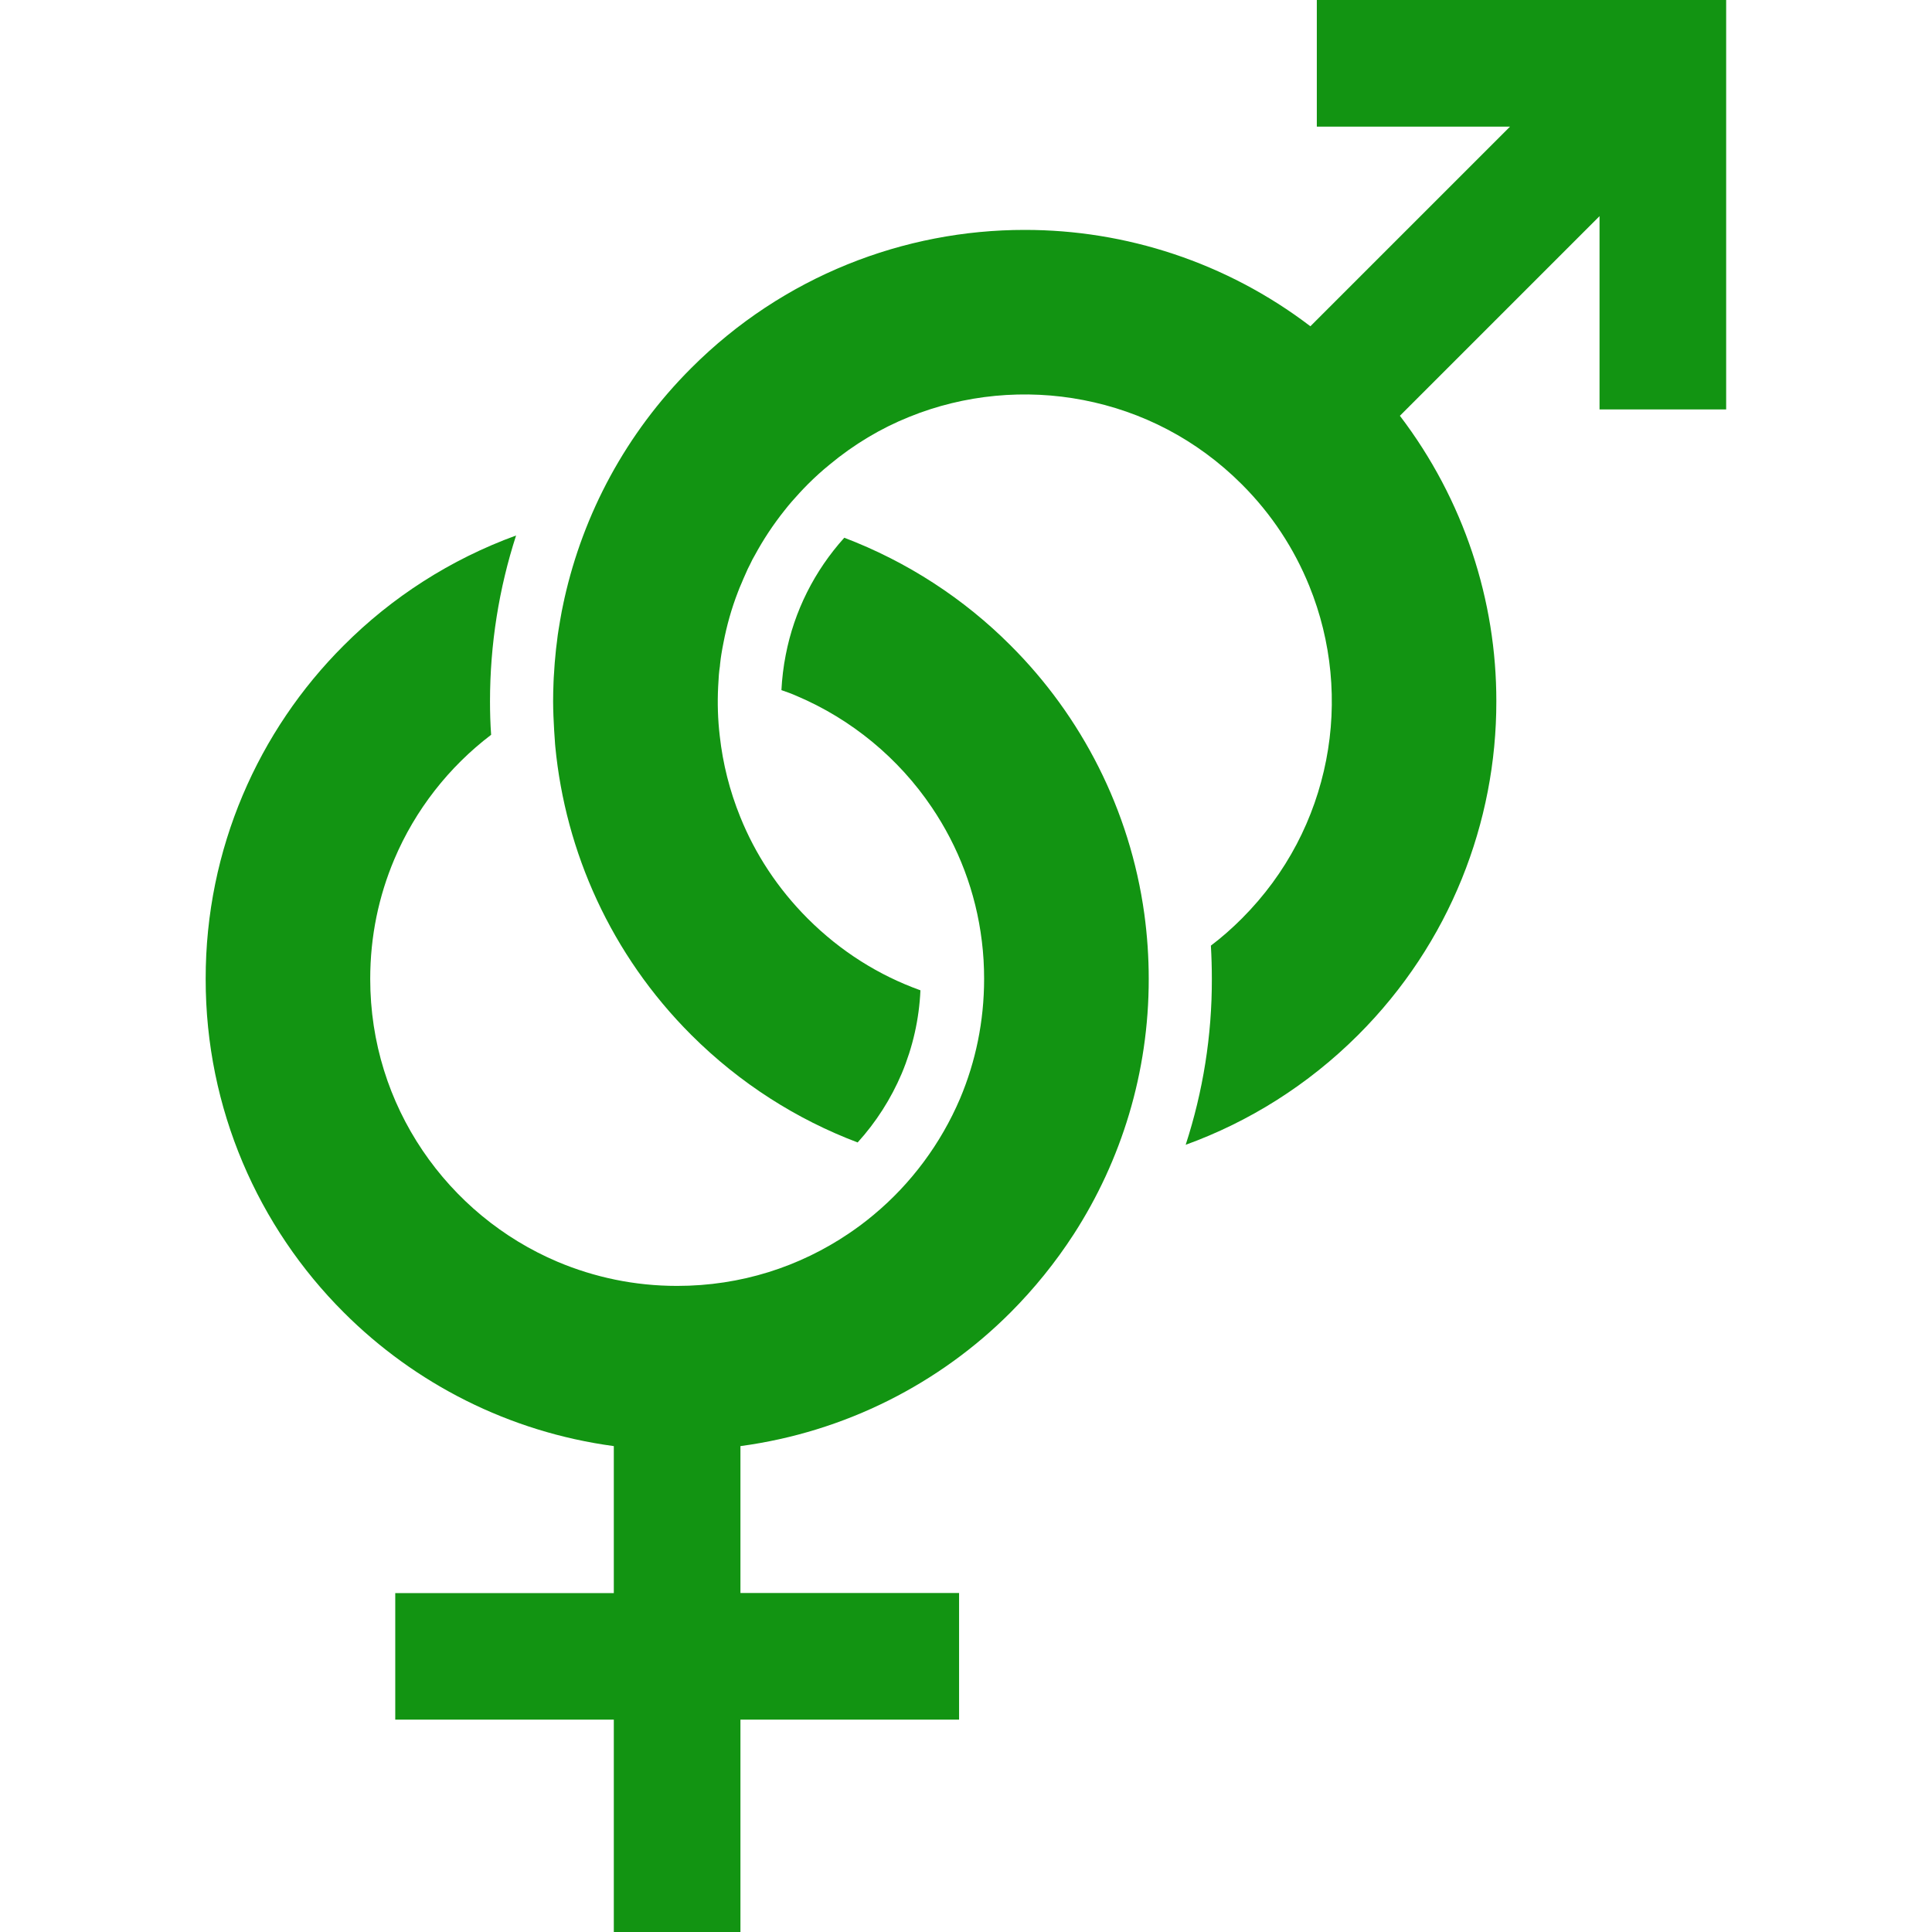 <svg width="24" height="24" viewBox="0 0 24 24" fill="none" xmlns="http://www.w3.org/2000/svg">
<path d="M12.554 8.018C11.975 7.437 11.271 6.978 10.488 6.68C10.118 7.091 9.866 7.591 9.761 8.134C9.732 8.28 9.715 8.427 9.707 8.573C9.772 8.595 9.835 8.618 9.896 8.645C10.578 8.934 11.164 9.419 11.575 10.029C11.904 10.516 12.123 11.081 12.197 11.693C12.216 11.846 12.225 12.001 12.225 12.16C12.225 12.69 12.119 13.189 11.927 13.645C11.688 14.206 11.318 14.704 10.854 15.09C10.755 15.173 10.651 15.251 10.544 15.323C9.934 15.735 9.206 15.974 8.411 15.974C7.883 15.974 7.384 15.867 6.928 15.675C6.244 15.386 5.661 14.901 5.249 14.291C4.838 13.682 4.599 12.953 4.599 12.16C4.599 11.63 4.705 11.132 4.898 10.675C5.157 10.062 5.576 9.527 6.101 9.128C6.091 8.99 6.087 8.851 6.087 8.713C6.087 8.002 6.199 7.308 6.411 6.652C5.598 6.948 4.868 7.418 4.27 8.018C3.211 9.074 2.553 10.545 2.555 12.16C2.553 13.775 3.211 15.246 4.27 16.303C5.153 17.187 6.323 17.789 7.625 17.964V19.79H4.91V21.362H7.625V24H9.198V21.362H11.914V19.789H9.198V17.964C10.5 17.789 11.672 17.187 12.554 16.303C12.848 16.008 13.111 15.683 13.339 15.331C13.929 14.417 14.271 13.325 14.27 12.16C14.27 11.886 14.251 11.616 14.215 11.352C14.036 10.057 13.433 8.895 12.554 8.018Z" fill="#129412"/>
<path d="M16.358 0V1.573H18.758L16.278 4.053C15.234 3.257 13.979 2.855 12.73 2.856C11.234 2.855 9.729 3.429 8.587 4.572C7.771 5.387 7.246 6.387 7.011 7.437C7.008 7.45 7.007 7.463 7.003 7.474C6.994 7.514 6.986 7.556 6.978 7.595C6.964 7.67 6.951 7.746 6.939 7.821C6.931 7.867 6.925 7.914 6.92 7.96C6.91 8.029 6.903 8.099 6.897 8.17C6.893 8.211 6.889 8.252 6.887 8.293C6.885 8.313 6.884 8.334 6.883 8.356C6.879 8.397 6.878 8.439 6.876 8.48C6.873 8.557 6.871 8.636 6.871 8.713C6.871 8.773 6.873 8.832 6.875 8.894C6.878 8.954 6.881 9.013 6.884 9.075L6.893 9.207C6.893 9.229 6.897 9.251 6.898 9.274C7.024 10.581 7.588 11.858 8.587 12.856C9.193 13.461 9.901 13.907 10.654 14.192C10.882 13.941 11.068 13.65 11.201 13.337C11.339 13.008 11.418 12.661 11.434 12.302C10.922 12.118 10.445 11.822 10.033 11.41C9.66 11.036 9.381 10.608 9.196 10.149C9.064 9.824 8.979 9.485 8.941 9.142C8.917 8.939 8.911 8.735 8.921 8.532C8.924 8.482 8.927 8.433 8.93 8.384C8.934 8.348 8.936 8.312 8.943 8.275C8.943 8.261 8.946 8.247 8.947 8.233C8.951 8.198 8.955 8.162 8.961 8.128C8.969 8.081 8.977 8.032 8.987 7.985C9.028 7.771 9.087 7.56 9.166 7.356C9.18 7.318 9.195 7.282 9.212 7.244C9.228 7.205 9.245 7.165 9.263 7.126C9.279 7.087 9.298 7.047 9.318 7.01C9.335 6.971 9.356 6.933 9.378 6.895C9.482 6.703 9.604 6.518 9.745 6.341C9.773 6.305 9.803 6.269 9.833 6.234C9.898 6.16 9.963 6.088 10.034 6.017C10.122 5.929 10.212 5.847 10.305 5.772C10.609 5.519 10.943 5.32 11.294 5.179C11.981 4.9 12.738 4.83 13.459 4.97C14.182 5.11 14.865 5.455 15.427 6.017C15.802 6.392 16.078 6.82 16.264 7.278C16.544 7.966 16.615 8.721 16.474 9.443C16.333 10.165 15.987 10.849 15.427 11.41C15.304 11.533 15.176 11.646 15.042 11.747C15.05 11.885 15.054 12.024 15.054 12.16C15.056 12.865 14.944 13.56 14.729 14.221C15.512 13.937 16.246 13.481 16.872 12.856C18.014 11.715 18.59 10.21 18.588 8.713C18.59 7.464 18.187 6.211 17.39 5.165L19.87 2.685V5.086H21.443V0H16.358Z" fill="#129412"/>
</svg>
